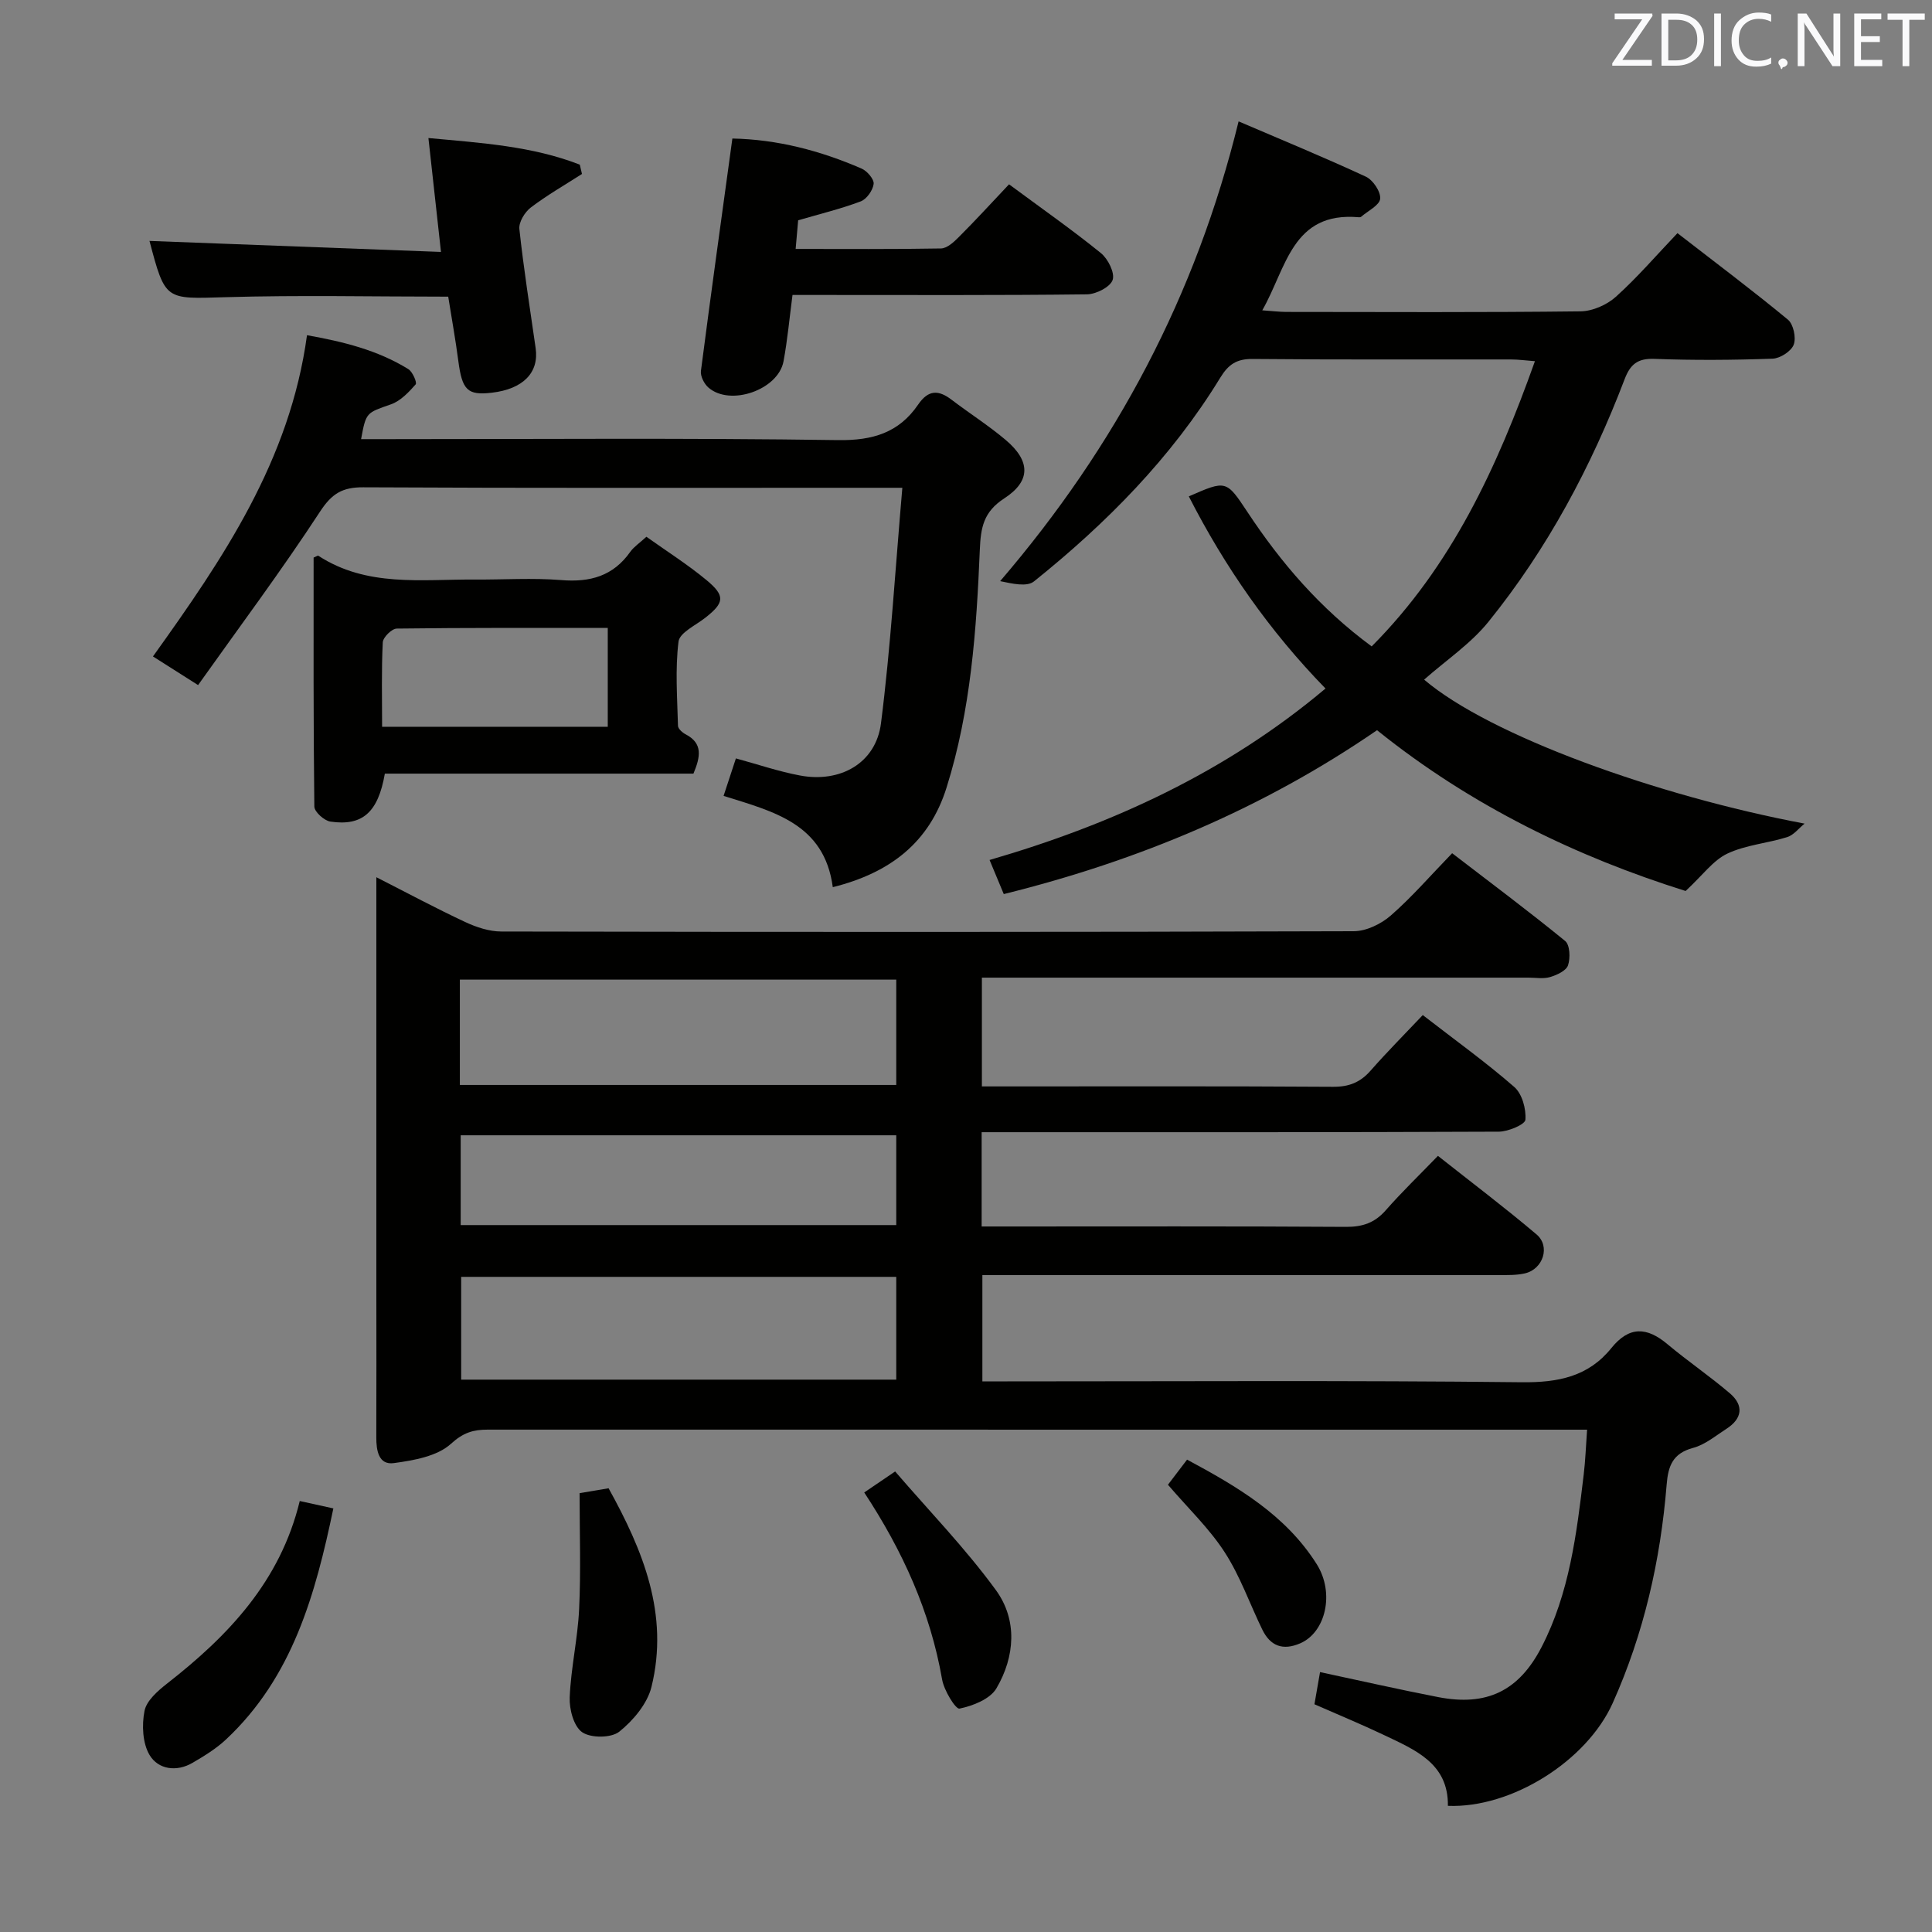 <svg enable-background="new 0 0 400 400" viewBox="0 0 400 400" xmlns="http://www.w3.org/2000/svg"><rect x="0" y="0" width="400" height="400" fill="#808080" stroke="none"/><g fill="#010100"><path d="m328.59 296c-2.1 0-3.89 0-5.68 0-73.99 0-147.97 0-221.96-.01-2.95 0-5.03.6-7.58 2.93-2.84 2.59-7.7 3.44-11.83 4-3.16.43-3.64-2.62-3.63-5.33.04-10 .01-20 .01-29.99 0-28.32 0-56.64 0-85.98 6.49 3.3 12.37 6.46 18.41 9.28 2.31 1.08 4.98 1.96 7.48 1.96 58.82.11 117.64.13 176.47-.06 2.6-.01 5.67-1.5 7.68-3.26 4.37-3.82 8.2-8.26 12.69-12.89 8.04 6.18 15.86 12.01 23.4 18.17.99.81 1.1 3.54.59 5.04-.38 1.13-2.31 2.01-3.71 2.43-1.38.41-2.97.12-4.47.12-35.66 0-71.32 0-106.98 0-1.97 0-3.94 0-6.19 0v22.52h4.71c22.66 0 45.33-.07 67.99.08 3.3.02 5.64-.91 7.78-3.35 3.39-3.86 7.02-7.5 10.8-11.5 6.75 5.23 13.09 9.78 18.95 14.89 1.62 1.41 2.47 4.54 2.3 6.78-.08.99-3.56 2.46-5.5 2.47-33.66.15-67.32.11-100.98.11-1.96 0-3.92 0-6.1 0v19.52h5.43c23.33 0 46.66-.07 69.99.08 3.45.02 5.97-.84 8.25-3.44 3.29-3.75 6.89-7.22 10.8-11.26 7.01 5.54 13.87 10.72 20.41 16.26 2.92 2.47 1.37 7.2-2.41 8.07-1.75.4-3.63.35-5.46.35-33.67.01-67.33.01-100.99.01-1.83 0-3.65 0-5.87 0v22h5.21c35.49 0 70.99-.22 106.48.18 7.52.08 13.77-1.17 18.52-7.06 3.72-4.61 7.37-4.4 11.64-.81 4.2 3.52 8.76 6.61 12.92 10.17 2.94 2.52 2.55 5.24-.73 7.35-2.23 1.43-4.41 3.28-6.89 3.94-4.22 1.13-5.17 3.73-5.48 7.63-1.27 15.65-4.72 30.83-11.17 45.21-5.38 11.99-20.97 21.8-34.12 21.27.13-8.79-6.77-11.58-13.25-14.67-4.64-2.21-9.41-4.17-14.38-6.36.39-2.24.78-4.46 1.16-6.66 8.31 1.77 16.37 3.61 24.48 5.18 10.03 1.94 16.69-1.26 21.4-10.39 5.75-11.14 7.24-23.39 8.7-35.61.36-2.95.46-5.91.71-9.37zm-233.38-71.37h90.35c0-7.38 0-14.45 0-21.81-30.21 0-60.21 0-90.35 0zm90.35 39.73c-30.23 0-60.21 0-90.08 0v21.28h90.08c0-7.28 0-14.19 0-21.28zm0-29.31c-30.25 0-60.3 0-90.18 0v18.59h90.18c0-6.37 0-12.45 0-18.59z"/><path d="m283.99 133.83c16.55-16.63 25.94-37 33.8-59.05-1.86-.14-3.43-.36-5-.36-17.83-.02-35.65.07-53.48-.1-3.31-.03-5.01 1.16-6.68 3.9-10.11 16.53-23.54 30.11-38.55 42.15-1.48 1.19-4.49.47-7.01-.05 23.96-27.93 40.53-59.1 49.37-95.19 9.07 3.89 17.8 7.48 26.35 11.45 1.47.68 3.1 3.11 2.96 4.57-.13 1.35-2.52 2.5-3.93 3.72-.11.1-.32.12-.48.11-13.85-1.23-14.99 10.52-20 19.27 2.04.14 3.48.32 4.92.33 20.32.02 40.65.12 60.97-.12 2.48-.03 5.44-1.33 7.31-3.01 4.44-3.99 8.36-8.56 12.76-13.18 8.01 6.21 15.59 11.89 22.87 17.91 1.14.94 1.74 3.76 1.2 5.18-.52 1.37-2.82 2.85-4.38 2.9-8.15.29-16.33.35-24.48.04-3.47-.13-4.98 1.14-6.15 4.21-6.91 18.12-15.98 35.11-28.18 50.21-3.68 4.56-8.78 7.97-13.33 11.99 13.58 11.58 48.26 24.07 78.77 29.81-1.2.96-2.25 2.38-3.62 2.8-4.09 1.28-8.56 1.61-12.37 3.41-2.94 1.39-5.09 4.45-8.64 7.74-22.34-7.01-44.28-17.51-63.89-33.29-23.46 16.13-49.26 26.99-77.28 33.93-.98-2.36-1.86-4.46-2.94-7.06 25.39-7.38 48.93-18.16 69.55-35.5-11.59-11.9-20.84-25.17-28.3-39.78 7.75-3.39 7.75-3.39 12.15 3.25 6.93 10.49 15.01 19.93 25.71 27.81z"/><path d="m172.42 183.68c-1.75-13.16-12.24-15.64-22.61-18.9.91-2.76 1.75-5.31 2.55-7.76 4.62 1.26 8.87 2.71 13.23 3.53 8.4 1.6 15.77-2.56 16.81-10.81 2.02-15.92 2.96-31.97 4.42-48.75-3.34 0-5.27 0-7.2 0-34.81 0-69.62.08-104.42-.1-4.31-.02-6.49 1.29-8.93 5.02-7.97 12.19-16.7 23.88-25.26 35.93-3.82-2.43-6.44-4.08-9.34-5.93 14.54-20.3 28.36-40.59 31.89-66.51 7.51 1.34 14.61 3.08 20.99 7.03.88.55 1.83 2.79 1.51 3.15-1.44 1.63-3.12 3.42-5.08 4.12-5.12 1.8-5.19 1.59-6.22 7.22h5.32c31.14 0 62.29-.26 93.43.2 7.19.11 12.61-1.55 16.57-7.34 2.13-3.12 4.23-3.09 6.96-1 3.69 2.81 7.64 5.32 11.18 8.31 5.13 4.34 5.27 8.49-.32 12.11-4.31 2.8-4.85 6.08-5.04 10.65-.69 16.59-1.85 33.17-6.87 49.16-3.53 11.33-11.59 17.68-23.57 20.67z"/><path d="m133.83 111.13c4.18 2.98 8.53 5.73 12.45 8.98 3.94 3.27 3.69 4.68-.23 7.77-2 1.58-5.34 3.1-5.57 4.96-.71 5.73-.26 11.62-.11 17.44.02.61.92 1.41 1.6 1.76 3.58 1.87 3.06 4.64 1.6 8.13-21.18 0-42.59 0-63.89 0-1.4 8.03-4.64 10.91-11.28 9.93-1.28-.19-3.31-2.02-3.32-3.11-.21-17.25-.15-34.51-.15-51.55.66-.28.88-.44.96-.39 10.04 6.55 21.34 4.87 32.36 4.94 5.99.04 12.02-.37 17.97.11 5.96.49 10.73-.83 14.27-5.85.75-1.05 1.92-1.81 3.34-3.12zm-8 18.88c-14.83 0-29.26-.06-43.68.13-1.03.01-2.85 1.81-2.9 2.85-.29 5.75-.14 11.53-.14 17.48h46.72c0-6.81 0-13.26 0-20.46z"/><path d="m208.91 38.16c6.84 5.06 13.1 9.44 19.02 14.24 1.47 1.19 2.93 4.11 2.43 5.56-.5 1.47-3.43 2.95-5.31 2.98-18.32.22-36.64.13-54.96.13-1.82 0-3.64 0-6.01 0-.62 4.7-1.03 9.26-1.86 13.74-1.1 5.91-11.04 9.37-15.55 5.43-.88-.77-1.69-2.35-1.55-3.44 2.06-15.93 4.28-31.83 6.51-48.12 9.3.18 18.21 2.51 26.77 6.23 1.14.5 2.6 2.21 2.48 3.17-.17 1.34-1.45 3.15-2.69 3.62-4.15 1.56-8.5 2.61-12.94 3.91-.16 1.77-.31 3.55-.52 5.93 10.21 0 20.15.08 30.08-.1 1.24-.02 2.63-1.28 3.63-2.29 3.43-3.42 6.69-6.98 10.47-10.99z"/><path d="m120.49 36.02c-3.55 2.28-7.24 4.39-10.59 6.94-1.25.95-2.52 3.04-2.37 4.45.89 8.25 2.19 16.45 3.37 24.67.73 5.08-2.61 8.48-9.1 9.23-5.02.58-6.12-.55-6.91-6.58-.58-4.42-1.37-8.81-2.09-13.31-15.55 0-30.85-.34-46.13.11-12.45.36-12.44.78-15.72-11.65 19.71.74 39.57 1.5 60.35 2.28-.92-8.3-1.72-15.58-2.6-23.58 11.05 1.02 21.48 1.67 31.34 5.51.15.65.3 1.29.45 1.93z"/><path d="m62.06 310.77c2.63.58 4.56 1 6.96 1.53-3.72 17.79-8.43 34.92-22.24 47.85-2.03 1.9-4.49 3.41-6.91 4.82-3.33 1.95-7.11 1.37-8.89-1.59-1.47-2.44-1.64-6.23-1.06-9.16.42-2.12 2.74-4.14 4.65-5.64 12.69-9.9 23.45-21.17 27.49-37.81z"/><path d="m120 309.14c1.37-.23 3.45-.58 6-1.01 7.11 12.83 12.58 26.09 8.88 41.13-.86 3.48-3.77 6.94-6.66 9.26-1.66 1.33-5.85 1.36-7.67.13-1.75-1.18-2.7-4.75-2.6-7.22.25-6.1 1.66-12.15 1.95-18.25.38-7.87.1-15.78.1-24.04z"/><path d="m178.93 309c1.99-1.35 3.62-2.46 6.4-4.35 7.05 8.19 14.57 15.94 20.87 24.58 4.49 6.17 3.94 13.78.1 20.32-1.31 2.23-4.87 3.63-7.65 4.2-.8.16-3.21-3.77-3.6-6.05-2.44-14-8.14-26.57-16.12-38.7z"/><path d="m241.81 307.4c1.31-1.71 2.5-3.28 3.96-5.2 10.44 5.61 20.4 11.44 26.84 21.64 3.76 5.96 1.88 14.12-3.43 16.4-3.58 1.54-6.16.56-7.82-2.82-2.61-5.35-4.59-11.09-7.8-16.04-3.19-4.94-7.58-9.11-11.75-13.98z"/></g><path d="m342.2 3.2-6.3 9.2h6.1v1.2h-8.2v-.5l6.2-9.1h-5.7v-1.2h7.8v.4z" fill="#fafafb"/><path d="m344 13.7v-10.9h3.1c1.6 0 3 .5 4.1 1.4 1.1 1 1.6 2.2 1.6 3.9s-.5 3-1.6 4-2.5 1.5-4.2 1.5h-3zm1.4-9.6v8.4h1.6c1.4 0 2.5-.4 3.2-1.1.8-.8 1.2-1.8 1.2-3.2s-.4-2.4-1.2-3.1-1.8-1-3.1-1z" fill="#fafafb"/><path d="m356.3 2.8v10.9h-1.4v-10.9z" fill="#fafafb"/><path d="m366.6 13.2c-.8.4-1.8.6-3 .6-1.6 0-2.8-.5-3.7-1.5s-1.4-2.3-1.4-3.9c0-1.7.5-3.2 1.6-4.2s2.4-1.6 4-1.6c1 0 1.9.1 2.6.4v1.5c-.8-.4-1.6-.6-2.6-.6-1.2 0-2.2.4-3 1.2s-1.1 1.9-1.1 3.3c0 1.3.4 2.3 1.1 3.1s1.6 1.1 2.8 1.1c1.1 0 2-.2 2.8-.7v1.3z" fill="#fafafb"/><path d="m368.2 13c0-.3.1-.5.3-.6.2-.2.4-.3.6-.3.3 0 .5.1.7.3s.3.4.3.6-.1.5-.3.6c-.2.2-.4.3-.7.3-.3 1-.5-.1-.6-.3-.2-.2-.3-.4-.3-.6z" fill="#fafafb"/><path d="m381.1 13.7h-1.7l-5.5-8.4c-.2-.2-.3-.5-.4-.7 0 .2.1.8.1 1.5v7.6h-1.4v-10.9h1.8l5.3 8.3c.3.4.4.6.4.8 0-.3-.1-.8-.1-1.6v-7.5h1.4v10.9z" fill="#fafafb"/><path d="m389.7 13.7h-5.8v-10.9h5.6v1.2h-4.2v3.5h3.9v1.2h-3.9v3.7h4.4z" fill="#fafafb"/><path d="m398.4 4.1h-3.1v9.6h-1.4v-9.6h-3.1v-1.3h7.7v1.3z" fill="#fafafb"/></svg>